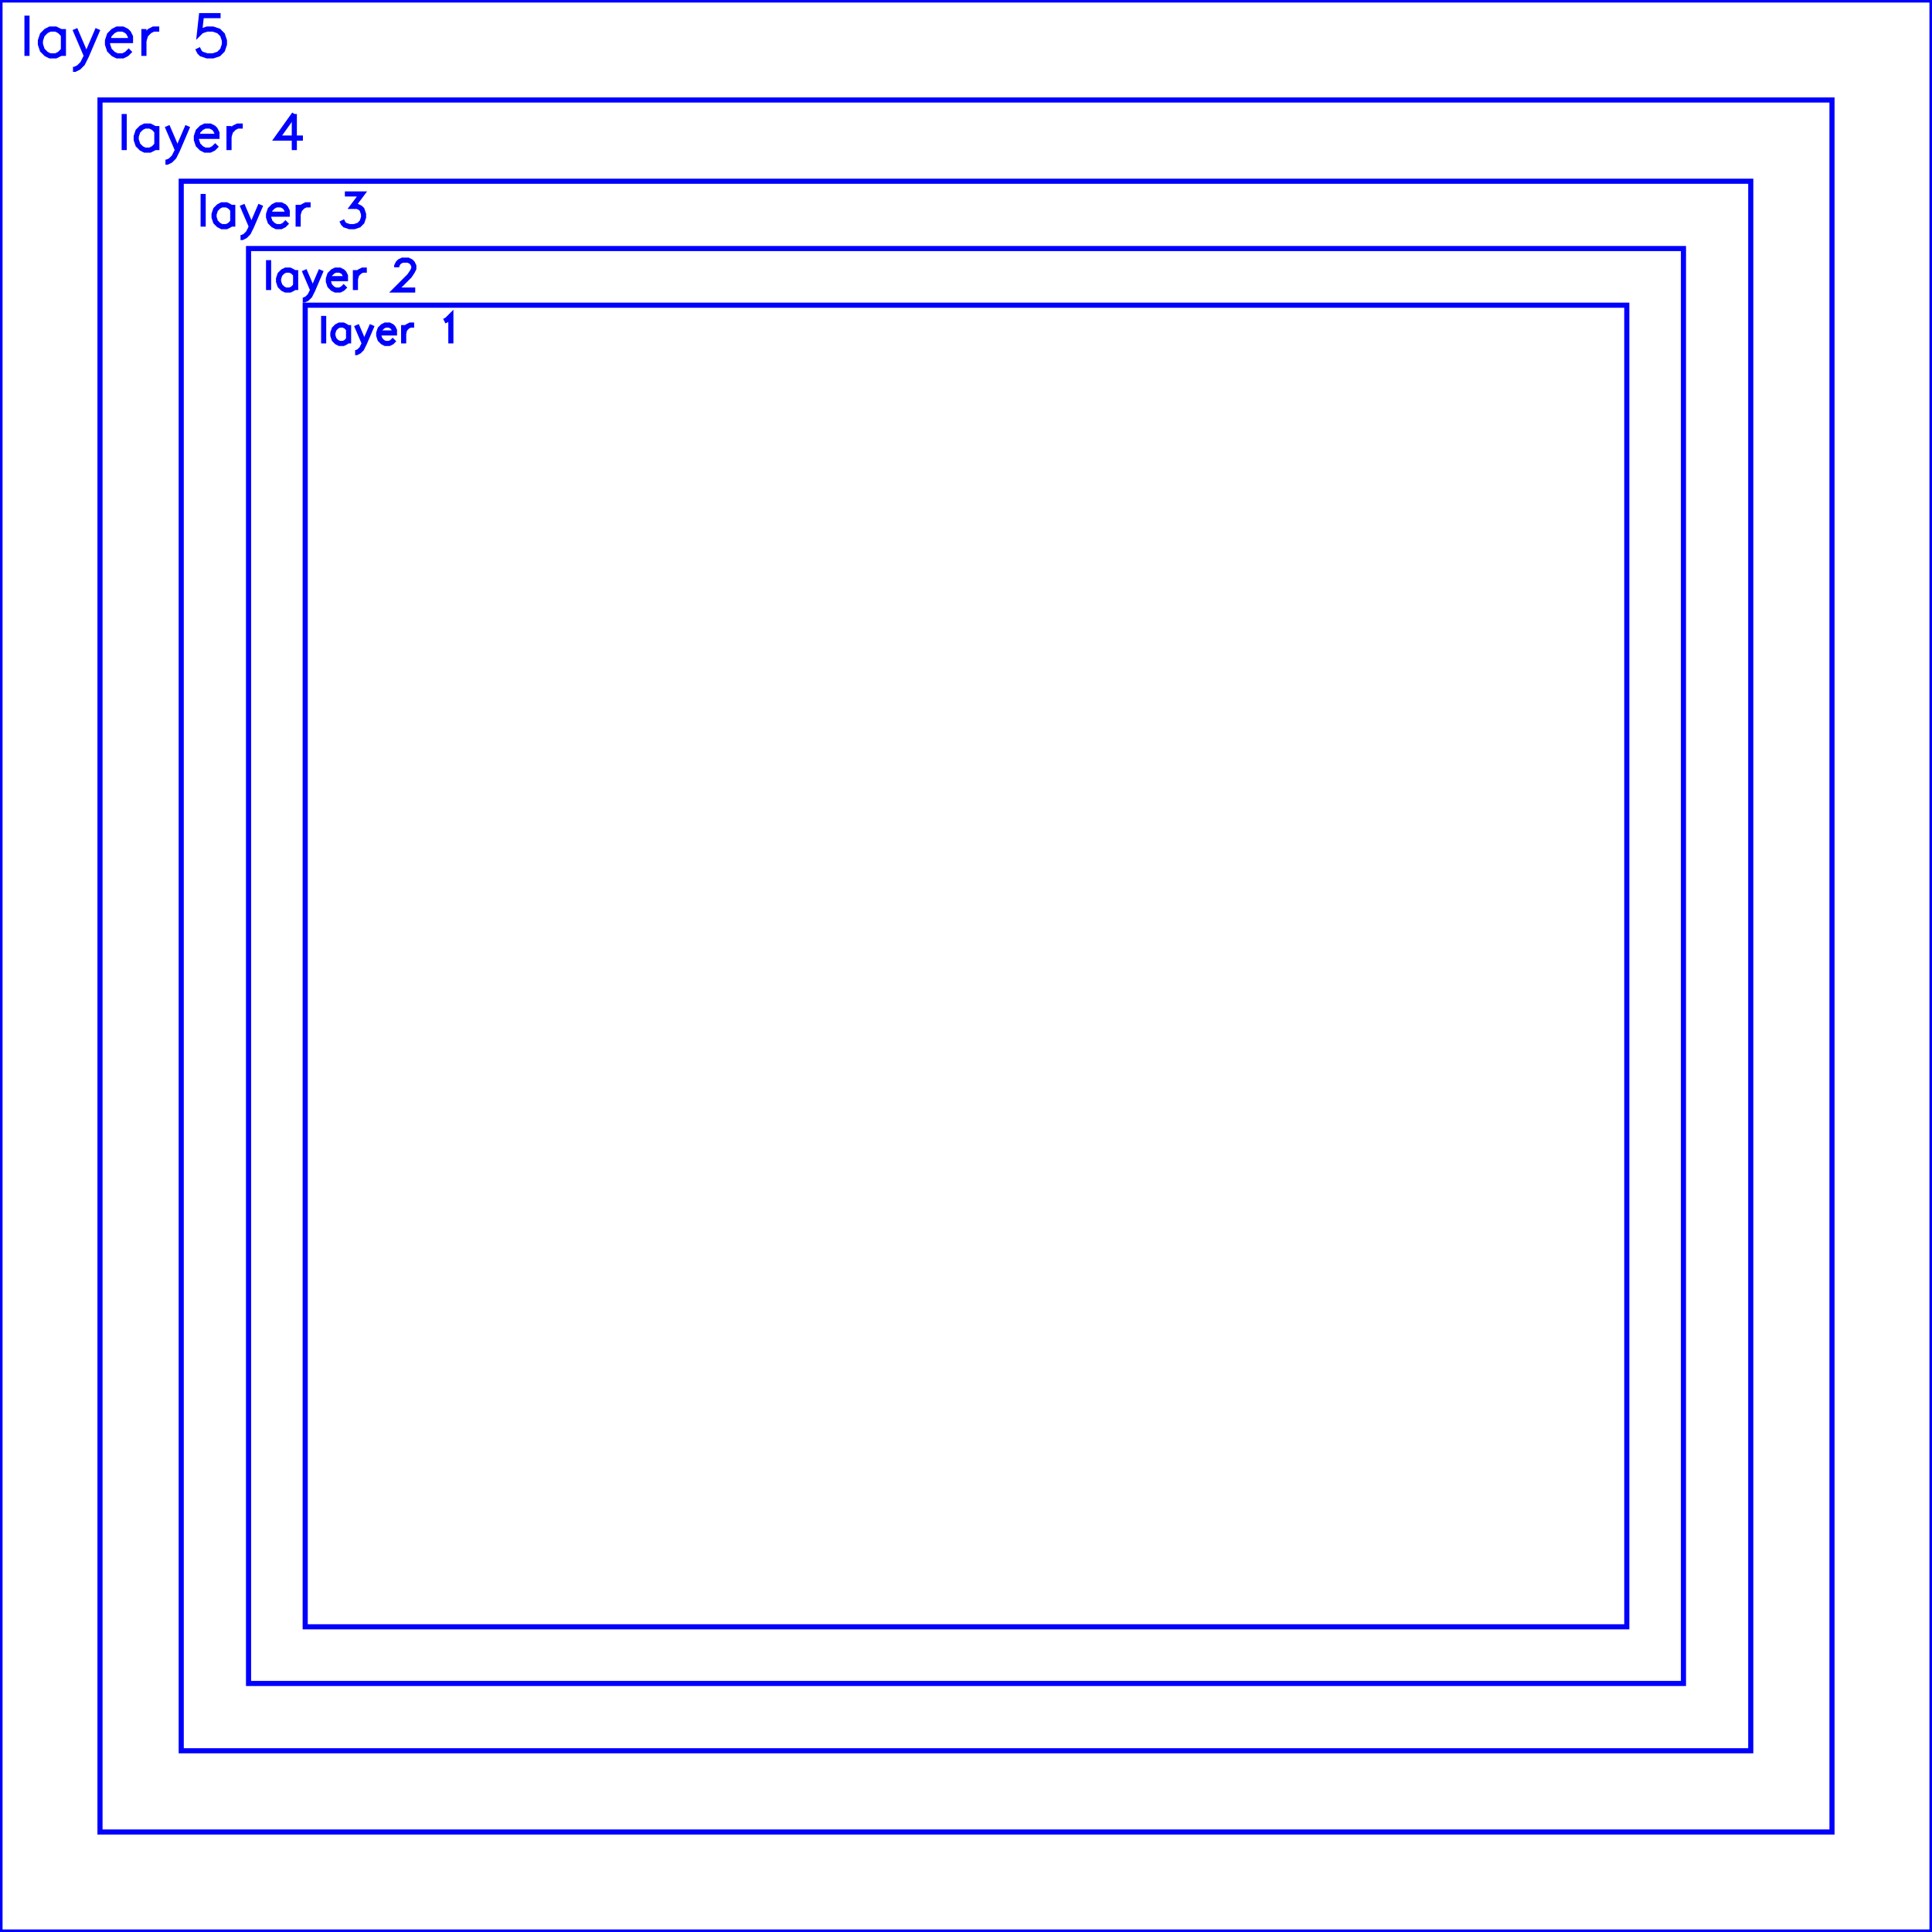 <svg xmlns="http://www.w3.org/2000/svg" xmlns:cc="http://creativecommons.org/ns" xmlns:ev="http://www.w3.org/2001/xml-events" xmlns:rdf="http://www.w3.org/1999/02/22-rdf-syntax-ns" xmlns:xlink="http://www.w3.org/1999/xlink" width="10cm" height="10cm" baseProfile="tiny" version="1.2" viewBox="0 0 377.953 377.953"><g id="layer1" fill="none" stroke="#00f" style="display:inline"><polygon points="59.707 59.707 59.707 318.246 318.246 318.246 318.246 59.707"/><line x1="63.318" x2="63.318" y1="61.8" y2="67.186"/><line x1="68.192" x2="68.192" y1="63.595" y2="67.186"/><polyline points="68.192 64.365 67.679 63.852 67.166 63.595 66.397 63.595 65.884 63.852 65.371 64.365 65.114 65.134 65.114 65.647 65.371 66.417 65.884 66.93 66.397 67.186 67.166 67.186 67.679 66.93 68.192 66.417"/><line x1="69.731" x2="71.27" y1="63.595" y2="67.186"/><polyline points="72.81 63.595 71.27 67.186 70.757 68.213 70.245 68.725 69.731 68.982 69.475 68.982"/><polyline points="74.092 65.134 77.171 65.134 77.171 64.621 76.914 64.108 76.657 63.852 76.144 63.595 75.375 63.595 74.862 63.852 74.349 64.365 74.092 65.134 74.092 65.647 74.349 66.417 74.862 66.93 75.375 67.186 76.144 67.186 76.657 66.93 77.171 66.417"/><line x1="78.966" x2="78.966" y1="63.595" y2="67.186"/><polyline points="78.966 65.134 79.223 64.365 79.736 63.852 80.249 63.595 81.018 63.595"/><polyline points="86.918 62.826 87.431 62.569 88.201 61.8 88.201 67.186"/><polygon points="48.621 48.621 48.621 329.332 329.332 329.332 329.332 48.621"/><line x1="52.542" x2="52.542" y1="50.893" y2="56.742"/><line x1="57.834" x2="57.834" y1="52.842" y2="56.742"/><polyline points="57.834 53.678 57.277 53.121 56.72 52.842 55.884 52.842 55.327 53.121 54.77 53.678 54.492 54.513 54.492 55.07 54.77 55.906 55.327 56.463 55.884 56.742 56.72 56.742 57.277 56.463 57.834 55.906"/><line x1="59.505" x2="61.176" y1="52.842" y2="56.742"/><polyline points="62.847 52.842 61.176 56.742 60.619 57.856 60.062 58.413 59.505 58.691 59.226 58.691"/><polyline points="64.24 54.513 67.582 54.513 67.582 53.956 67.303 53.399 67.025 53.121 66.468 52.842 65.632 52.842 65.075 53.121 64.518 53.678 64.24 54.513 64.24 55.07 64.518 55.906 65.075 56.463 65.632 56.742 66.468 56.742 67.025 56.463 67.582 55.906"/><line x1="69.531" x2="69.531" y1="52.842" y2="56.742"/><polyline points="69.531 54.513 69.81 53.678 70.367 53.121 70.924 52.842 71.76 52.842"/><polyline points="77.609 52.285 77.609 52.007 77.887 51.45 78.165 51.171 78.723 50.893 79.837 50.893 80.394 51.171 80.672 51.45 80.951 52.007 80.951 52.564 80.672 53.121 80.115 53.956 77.33 56.742 81.229 56.742"/><polygon points="35.454 35.454 35.454 342.498 342.498 342.498 342.498 35.454"/><line x1="39.743" x2="39.743" y1="37.94" y2="44.337"/><line x1="45.532" x2="45.532" y1="40.072" y2="44.337"/><polyline points="45.532 40.986 44.922 40.377 44.313 40.072 43.399 40.072 42.79 40.377 42.181 40.986 41.876 41.9 41.876 42.509 42.181 43.423 42.79 44.032 43.399 44.337 44.313 44.337 44.922 44.032 45.532 43.423"/><line x1="47.359" x2="49.187" y1="40.072" y2="44.337"/><polyline points="51.015 40.072 49.187 44.337 48.578 45.556 47.969 46.165 47.359 46.47 47.055 46.47"/><polyline points="52.538 41.9 56.194 41.9 56.194 41.291 55.89 40.681 55.585 40.377 54.976 40.072 54.062 40.072 53.452 40.377 52.843 40.986 52.538 41.9 52.538 42.509 52.843 43.423 53.452 44.032 54.062 44.337 54.976 44.337 55.585 44.032 56.194 43.423"/><line x1="58.327" x2="58.327" y1="40.072" y2="44.337"/><polyline points="58.327 41.9 58.631 40.986 59.241 40.377 59.85 40.072 60.764 40.072"/><polyline points="67.466 37.94 70.817 37.94 68.989 40.377 69.903 40.377 70.513 40.681 70.817 40.986 71.122 41.9 71.122 42.509 70.817 43.423 70.208 44.032 69.294 44.337 68.38 44.337 67.466 44.032 67.162 43.728 66.857 43.118"/><polygon points="19.562 19.562 19.562 358.39 358.39 358.39 358.39 19.562"/><line x1="24.295" x2="24.295" y1="22.305" y2="29.364"/><line x1="30.683" x2="30.683" y1="24.658" y2="29.364"/><polyline points="30.683 25.666 30.01 24.994 29.338 24.658 28.329 24.658 27.657 24.994 26.985 25.666 26.648 26.675 26.648 27.347 26.985 28.356 27.657 29.028 28.329 29.364 29.338 29.364 30.01 29.028 30.683 28.356"/><line x1="32.7" x2="34.717" y1="24.658" y2="29.364"/><polyline points="36.734 24.658 34.717 29.364 34.044 30.709 33.372 31.381 32.7 31.718 32.364 31.718"/><polyline points="38.415 26.675 42.449 26.675 42.449 26.003 42.113 25.33 41.777 24.994 41.104 24.658 40.096 24.658 39.423 24.994 38.751 25.666 38.415 26.675 38.415 27.347 38.751 28.356 39.423 29.028 40.096 29.364 41.104 29.364 41.777 29.028 42.449 28.356"/><line x1="44.802" x2="44.802" y1="24.658" y2="29.364"/><polyline points="44.802 26.675 45.139 25.666 45.811 24.994 46.483 24.658 47.492 24.658"/><polyline points="57.577 22.305 54.215 27.011 59.258 27.011"/><line x1="57.577" x2="57.577" y1="22.305" y2="29.364"/><polygon points="0 0 0 377.953 377.953 377.953 377.953 0"/><line x1="5.279" x2="5.279" y1="3.059" y2="10.934"/><line x1="12.405" x2="12.405" y1="5.684" y2="10.934"/><polyline points="12.405 6.809 11.655 6.059 10.905 5.684 9.78 5.684 9.03 6.059 8.28 6.809 7.904 7.934 7.904 8.684 8.28 9.809 9.03 10.559 9.78 10.934 10.905 10.934 11.655 10.559 12.405 9.809"/><line x1="14.655" x2="16.904" y1="5.684" y2="10.934"/><polyline points="19.154 5.684 16.904 10.934 16.154 12.434 15.405 13.184 14.655 13.559 14.28 13.559"/><polyline points="21.029 7.934 25.529 7.934 25.529 7.184 25.154 6.434 24.779 6.059 24.029 5.684 22.904 5.684 22.154 6.059 21.404 6.809 21.029 7.934 21.029 8.684 21.404 9.809 22.154 10.559 22.904 10.934 24.029 10.934 24.779 10.559 25.529 9.809"/><line x1="28.154" x2="28.154" y1="5.684" y2="10.934"/><polyline points="28.154 7.934 28.529 6.809 29.279 6.059 30.029 5.684 31.154 5.684"/><polyline points="43.154 3.059 39.404 3.059 39.029 6.434 39.404 6.059 40.529 5.684 41.654 5.684 42.779 6.059 43.529 6.809 43.904 7.934 43.904 8.684 43.529 9.809 42.779 10.559 41.654 10.934 40.529 10.934 39.404 10.559 39.029 10.184 38.654 9.434"/></g></svg>